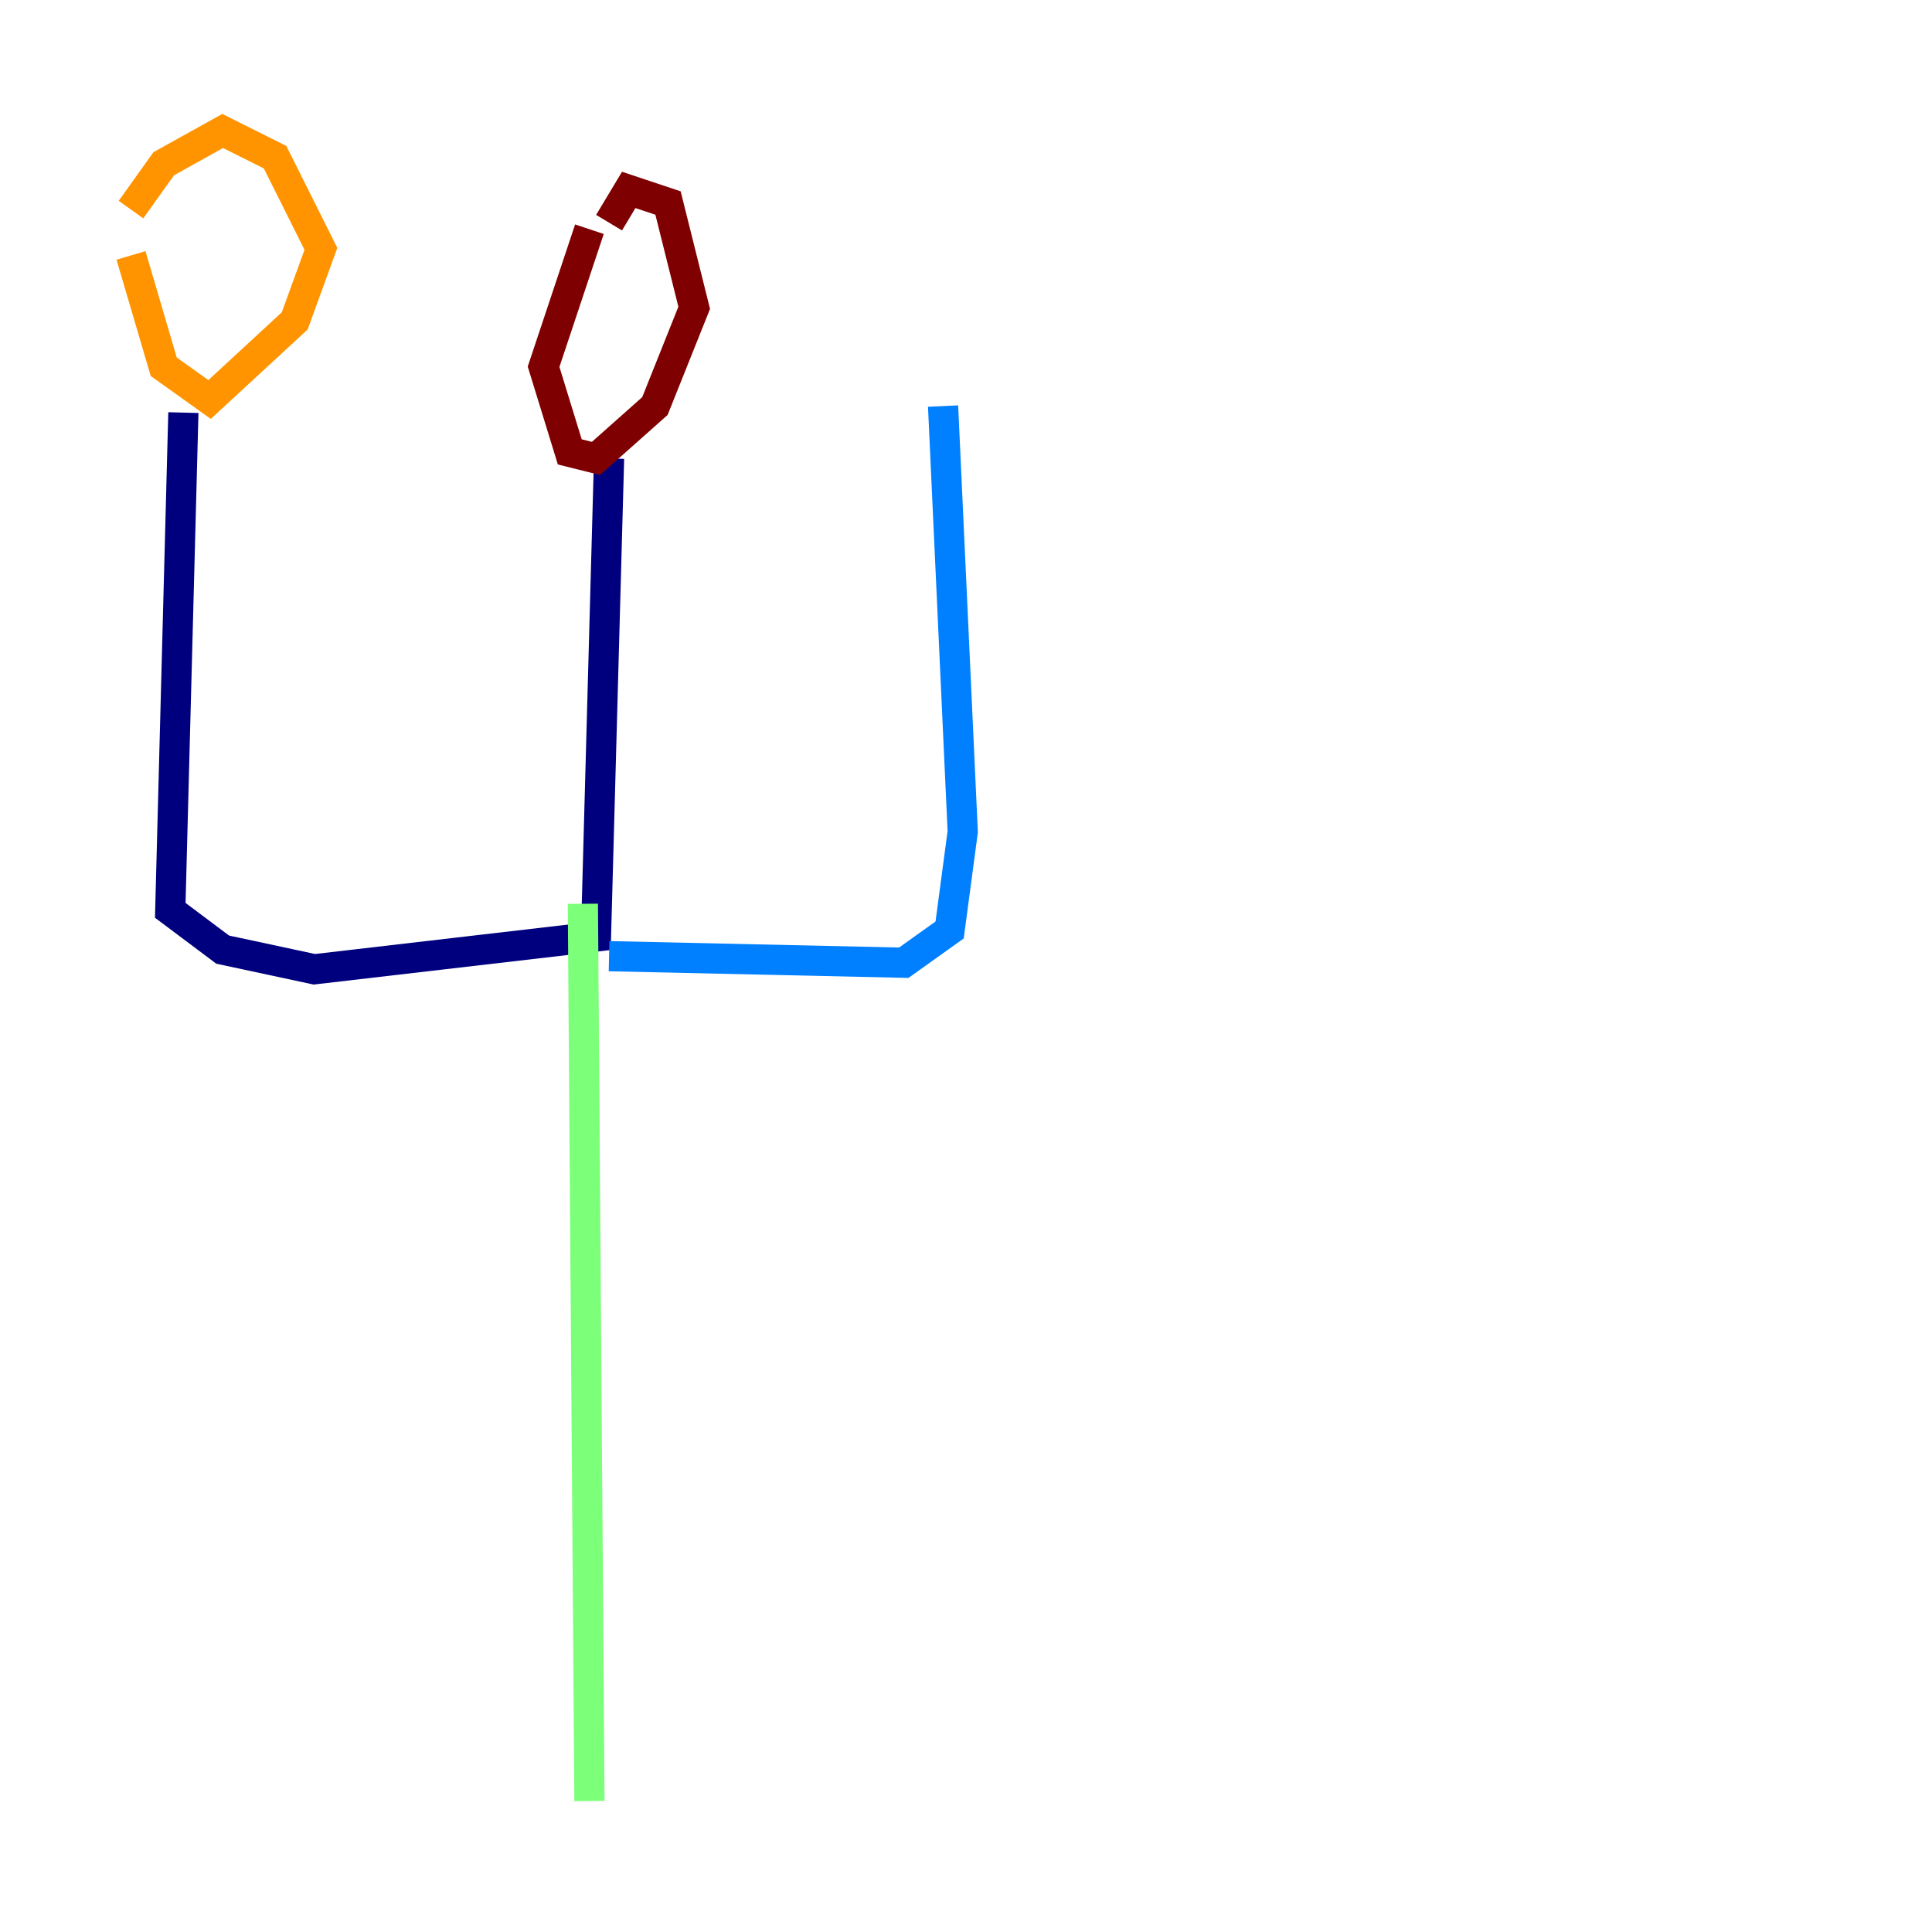 <?xml version="1.0" encoding="utf-8" ?>
<svg baseProfile="tiny" height="128" version="1.2" viewBox="0,0,128,128" width="128" xmlns="http://www.w3.org/2000/svg" xmlns:ev="http://www.w3.org/2001/xml-events" xmlns:xlink="http://www.w3.org/1999/xlink"><defs /><polyline fill="none" points="12.149,27.336 11.281,60.312 14.752,62.915 20.827,64.217 39.485,62.047 40.352,30.373" stroke="#00007f" stroke-width="2" /><polyline fill="none" points="40.352,63.349 59.878,63.783 62.915,61.614 63.783,55.105 62.481,26.902" stroke="#0080ff" stroke-width="2" /><polyline fill="none" points="38.617,59.878 39.051,119.322" stroke="#7cff79" stroke-width="2" /><polyline fill="none" points="8.678,16.922 10.848,24.298 13.885,26.468 19.525,21.261 21.261,16.488 18.224,10.414 14.752,8.678 10.848,10.848 8.678,13.885" stroke="#ff9400" stroke-width="2" /><polyline fill="none" points="39.051,15.186 36.014,24.298 37.749,29.939 39.485,30.373 43.39,26.902 45.993,20.393 44.258,13.451 41.654,12.583 40.352,14.752" stroke="#7f0000" stroke-width="2" /></svg>